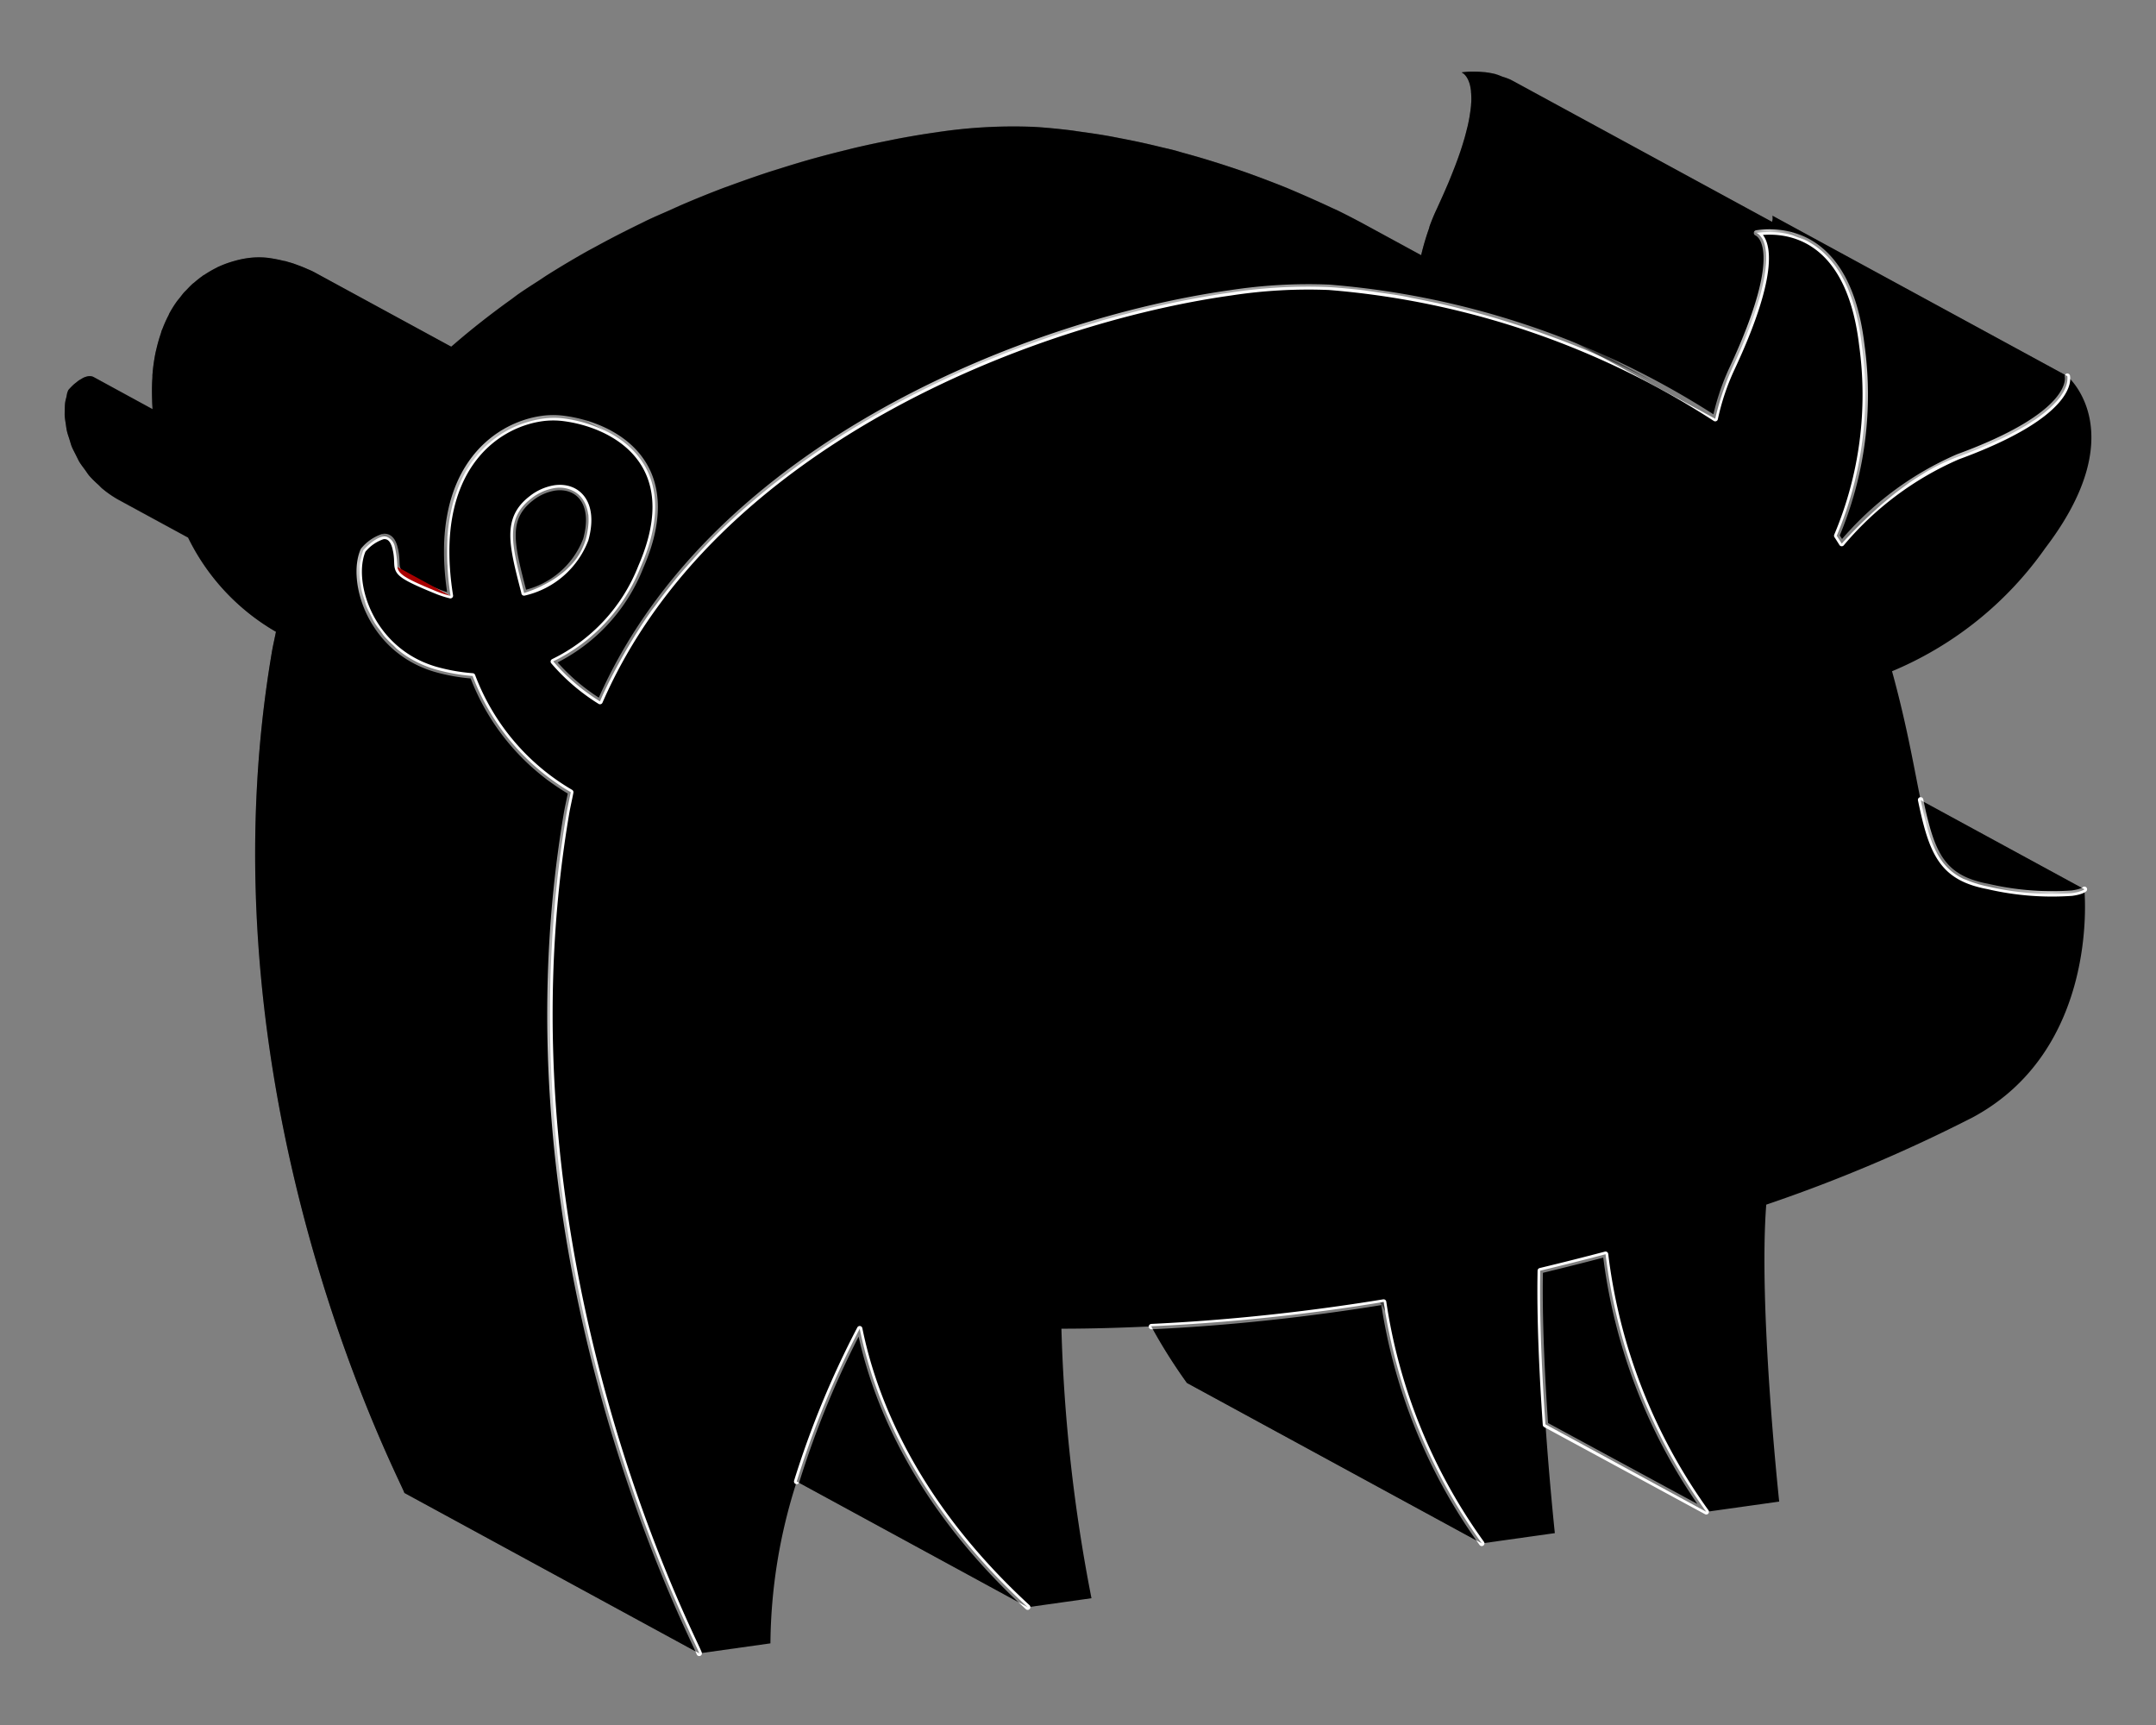 <svg xmlns="http://www.w3.org/2000/svg" xmlns:xlink="http://www.w3.org/1999/xlink" width="100" height="80" viewBox="0 0 100 80">
  <rect x="0" y="0" width="100" height="80" fill="#808080" stroke="none"/>
  <defs>
    <linearGradient id="a" x1="71.485" y1="15.209" x2="75.89" y2="7.579" gradientUnits="userSpaceOnUse">
      <stop offset="0.171" stop-opacity="0.5"/>
      <stop offset="0.2" stop-opacity="0.457"/>
      <stop offset="0.611" stop-opacity="0.2"/>
      <stop offset="0.961" stop-opacity="0.431"/>
      <stop offset="1" stop-opacity="0.5"/>
    </linearGradient>
    <linearGradient id="b" x1="75.513" y1="7.819" x2="76.137" y2="6.738" xlink:href="#a"/>
    <linearGradient id="c" x1="14.615" y1="66.848" x2="30.616" y2="39.133" xlink:href="#a"/>
    <linearGradient id="d" x1="10.274" y1="25.939" x2="12.649" y2="21.825" xlink:href="#a"/>
    <linearGradient id="e" x1="36.942" y1="37.795" x2="55.588" y2="5.5" xlink:href="#a"/>
    <linearGradient id="f" x1="91.74" y1="41.155" x2="92.936" y2="39.083" xlink:href="#a"/>
    <linearGradient id="g" x1="14.272" y1="23.889" x2="19.425" y2="14.964" xlink:href="#a"/>
    <linearGradient id="h" x1="16.907" y1="25.461" x2="16.909" y2="25.458" xlink:href="#a"/>
    <linearGradient id="i" x1="17.064" y1="25.326" x2="17.116" y2="25.238" xlink:href="#a"/>
    <linearGradient id="j" x1="83.259" y1="23.96" x2="89.237" y2="13.606" xlink:href="#a"/>
  </defs>
  <g style="isolation: isolate">
    <g>
      <path d="M89.087,37.114h0c-.078-.379-.159-.793-.245-1.237-.082-.416-.168-.853-.267-1.33l0-.023c-.09-.43-.193-.9-.3-1.377l-.091-.386c-.124-.517-.258-1.053-.416-1.63.247-.1.5-.213.764-.336A14.716,14.716,0,0,0,90.7,29.529a17.324,17.324,0,0,0,3.184-2.9q.49-.564.992-1.221c2.254-2.957,2.341-5.064,1.959-6.367a3.609,3.609,0,0,0-.885-1.544c-.028-.028-.048-.046-.058-.054l-13.676-7.44a.648.648,0,0,1,.009.13v.022c0,.033-.02.089-.028.132h0L70.181,3.756l-.127-.066a3.106,3.106,0,0,0-.351-.129c-.1-.035-.193-.081-.288-.107-.014,0-.029-.012-.043-.016a3.725,3.725,0,0,0-.539-.094c-.048,0-.088-.006-.134-.009-.146-.011-.281-.015-.407-.012l-.128,0c-.142.009-.271.021-.371.035l.045.025.027.017.016.013c.013.01.026.021.041.035l.023.024c.013.014.028.031.042.049s.017.022.026.035a.743.743,0,0,1,.043.069c.008.014.017.028.025.044.016.033.032.07.047.109,0,.014.01.025.015.038a1.7,1.7,0,0,1,.051.186c0,.017.006.038.01.056.01.054.019.111.025.174,0,.03,0,.063.007.1,0,.058.006.12.007.185,0,.038,0,.078,0,.119,0,.068-.006.142-.012.218,0,.045-.007.089-.012.137-.009.087-.022.181-.037.277-.007.044-.012.086-.02.132-.025.147-.056.3-.095.471l-.011.043c-.038.155-.081.32-.131.5-.019.063-.041.131-.061.2-.04.134-.084.271-.132.416l-.087.25c-.043.122-.091.249-.139.378-.077.2-.163.419-.254.642-.042.1-.08.2-.126.3-.142.335-.3.685-.473,1.064-.123.26-.235.527-.335.8-.017.049-.026.1-.043.15a11.707,11.707,0,0,0-.357,1.224l-2.592-1.41q-.627-.341-1.269-.657c-.116-.057-.236-.105-.352-.161-.3-.142-.6-.276-.9-.41-.345-.154-.688-.3-1.036-.449-.3-.125-.609-.243-.915-.361-.349-.134-.7-.264-1.048-.388-.306-.108-.61-.21-.917-.31-.35-.114-.7-.224-1.046-.328-.3-.091-.607-.177-.911-.26-.166-.045-.334-.1-.5-.142-.194-.051-.384-.09-.578-.137-.25-.061-.5-.121-.745-.176-.378-.084-.748-.159-1.118-.23-.229-.044-.459-.091-.684-.129-.4-.069-.784-.124-1.168-.177-.185-.025-.374-.057-.556-.078-.557-.066-1.1-.118-1.619-.149a23.675,23.675,0,0,0-4.576.258c-.527.074-1.076.166-1.638.27-.18.033-.367.073-.551.11-.392.078-.788.16-1.194.252-.22.05-.442.1-.666.159q-.583.141-1.182.3c-.231.063-.461.125-.695.192-.422.121-.849.252-1.278.387-.212.067-.421.13-.634.2q-.9.3-1.809.636l-.132.046c-.648.244-1.3.509-1.951.787-.2.086-.4.179-.6.269-.33.146-.66.285-.988.44-.137.064-.272.136-.408.2q-.277.135-.555.275-.736.367-1.464.766c-.149.082-.3.159-.446.242q-.921.519-1.819,1.085c-.13.083-.257.171-.386.254-.311.2-.625.4-.93.613-.136.094-.265.2-.4.295-.266.189-.527.384-.787.58q-.528.4-1.04.816-.381.31-.752.631c-.051.044-.1.085-.154.13l-6.321-3.439c-.066-.036-.133-.07-.2-.1s-.116-.048-.173-.074c-.1-.044-.2-.087-.3-.125s-.18-.066-.27-.1-.2-.064-.3-.092c-.037-.01-.075-.025-.113-.035s-.065-.01-.1-.018a6.483,6.483,0,0,0-.736-.14,3.768,3.768,0,0,0-.961.019,4.382,4.382,0,0,0-.586.128c-.046.012-.091.025-.137.04a4.571,4.571,0,0,0-.6.228l-.022.008c-.017.008-.034.021-.051.029a5,5,0,0,0-.566.326c-.026.017-.052.027-.077.044s-.03.025-.045.036c-.121.085-.238.18-.353.279-.029.025-.06.044-.089.07l-.013.013c-.093.084-.181.179-.27.273-.039.041-.08.076-.118.119l-.006.007c-.058.066-.111.142-.167.212s-.124.149-.182.231l-.006.009a5.466,5.466,0,0,0-.328.534l0,.008c-.007.014-.013.031-.02.046a5.779,5.779,0,0,0-.286.64c-.011.028-.026.051-.036.08s-.024.093-.039.136a7.035,7.035,0,0,0-.2.7c-.018.075-.037.147-.052.225a8.492,8.492,0,0,0-.136,1c0,.067,0,.14-.007.208-.017.3-.018.62-.006.952,0,.11.008.219.015.333,0,.029,0,.057,0,.087L4.351,17.491l-.014-.008a.364.364,0,0,0-.072-.026.455.455,0,0,0-.173-.008.8.8,0,0,0-.229.073.773.773,0,0,0-.067.039l-.067.039c-.024.015-.048.026-.071.041-.046.033-.085.068-.127.1s-.053.04-.078.062l-.024.019c-.065.059-.116.11-.159.156l-.033.035c-.015.016-.034.036-.043.047l-.023.025v0h0c-.016.036-.031.074-.045.112-.024.069-.032.154-.05.23a2.157,2.157,0,0,0-.057.252c-.013.105-.013.219-.016.332,0,.1-.009.189,0,.291.007.119.03.244.049.368.016.105.026.207.051.314.029.129.076.259.118.39.034.107.061.213.1.32.054.134.127.266.194.4.052.1.1.207.156.309.082.136.184.265.282.4.067.092.124.187.2.275a4.975,4.975,0,0,0,.406.4c.072.067.133.141.21.2a4.807,4.807,0,0,0,.756.51l3.2,1.74A10.219,10.219,0,0,0,12.8,29.3c-.064.329-.145.66-.2,1-3.473,20.541,5.991,38.374,6.158,38.938l13.676,7.44h0l3.3-.464c-.009-.577.02-1.16.067-1.743.008-.1.014-.2.024-.3.054-.569.129-1.138.226-1.7.012-.073.026-.146.039-.219a31.145,31.145,0,0,1,.866-3.544l10.713,5.828,2.956-.415c-.031-.156-.3-1.539-.6-3.5-.212-1.4-.435-3.088-.591-4.833-.032-.349-.06-.7-.085-1.052-.051-.7-.088-1.408-.106-2.1-.009-.345-.014-.686-.013-1.022.856,0,1.7-.019,2.545-.046q.816-.023,1.622-.062h0a25.3,25.3,0,0,0,1.655,2.624l13.676,7.44,3.388-.476c0-.05-.023-.22-.05-.489V70.6c-.082-.818-.243-2.526-.383-4.541l7.459,4.057,3.381-.475c-.012-.114-.078-.741-.165-1.69-.043-.475-.092-1.03-.141-1.642-.025-.306-.05-.626-.075-.957-.049-.662-.1-1.37-.14-2.1a59.77,59.77,0,0,1-.078-7.384q.834-.292,1.617-.583c2.085-.772,3.878-1.521,5.324-2.177,1.085-.492,1.974-.933,2.644-1.293,5.78-3.12,5.2-10.2,5.169-10.572Zm-7.54-26.266.013.011,0,0Zm.066.058.014.016h0l-.006-.007Zm.073.088.013.018h0L81.689,11Z" fill="none" stroke="#borderColor" stroke-linecap="round" stroke-linejoin="round" stroke-width="#borderWidth" />
      <path d="M89.087,37.114c-.307-1.478-.628-3.431-1.33-5.984a16.416,16.416,0,0,0,7.114-5.72c4.006-5.256,1.166-7.83,1.016-7.965l-13.676-7.44a.648.648,0,0,1,.009.13v.022c0,.033-.021.09-.028.132L70.181,3.756l-.127-.066a3.106,3.106,0,0,0-.351-.129c-.1-.035-.193-.081-.288-.107-.014,0-.029-.012-.043-.016a3.725,3.725,0,0,0-.539-.094c-.048,0-.088-.006-.134-.009-.146-.011-.281-.015-.407-.012l-.128,0c-.142.009-.271.021-.371.035l.045.025.027.017.016.013c.013.01.026.021.041.035l.023.024c.013.014.028.031.042.049s.017.022.026.035a.743.743,0,0,1,.043.069c.008.014.017.028.025.044.016.033.032.07.047.109,0,.014.01.025.015.039a1.618,1.618,0,0,1,.051.185c0,.017.006.038.01.056.01.054.019.111.025.174,0,.03,0,.063.007.1,0,.058.006.12.007.185,0,.038,0,.078,0,.119,0,.069-.006.142-.012.218,0,.045-.007.089-.012.137-.009.087-.022.181-.037.277-.007.044-.012.086-.02.132-.025.147-.056.3-.095.471l-.012.043q-.056.232-.13.5c-.019.063-.041.131-.061.2-.04.134-.084.271-.132.416l-.087.25c-.043.122-.091.249-.139.378-.077.2-.163.419-.254.642-.042.1-.08.2-.126.3-.142.335-.3.685-.473,1.064-.124.26-.235.527-.335.8-.017.049-.026.1-.043.15a11.707,11.707,0,0,0-.357,1.224l-2.592-1.41q-.627-.341-1.269-.657c-.116-.057-.236-.105-.352-.161-.3-.142-.6-.276-.9-.41-.345-.154-.688-.3-1.036-.449-.3-.125-.609-.243-.915-.361-.349-.134-.7-.264-1.048-.388-.306-.108-.61-.21-.917-.31-.35-.114-.7-.224-1.046-.328-.3-.091-.607-.177-.911-.26-.166-.045-.334-.1-.5-.142-.194-.051-.384-.09-.578-.137-.25-.061-.5-.121-.745-.176-.378-.084-.748-.159-1.118-.23-.229-.044-.459-.091-.684-.129-.4-.069-.784-.124-1.168-.177-.185-.025-.374-.057-.556-.078-.557-.066-1.1-.118-1.619-.149a23.675,23.675,0,0,0-4.576.258c-.527.074-1.076.166-1.638.27-.18.033-.367.073-.551.11-.392.078-.788.16-1.194.252-.22.05-.442.1-.666.159q-.583.141-1.182.3c-.231.063-.461.125-.695.192-.422.121-.849.252-1.278.387-.212.067-.421.13-.634.2q-.9.3-1.809.636l-.132.046c-.648.244-1.3.509-1.951.787-.2.086-.4.179-.6.269-.33.146-.66.285-.988.44-.137.064-.272.136-.408.2-.186.09-.37.182-.556.275q-.735.367-1.463.766c-.149.082-.3.159-.446.242q-.921.519-1.819,1.085c-.13.083-.257.171-.386.255-.311.2-.625.4-.93.612-.136.094-.265.2-.4.295-.266.189-.527.384-.787.58q-.528.4-1.04.816-.381.31-.752.631c-.051.044-.1.085-.154.13l-6.321-3.439c-.066-.036-.133-.07-.2-.1s-.116-.048-.173-.074c-.1-.044-.2-.087-.3-.125s-.18-.066-.27-.1-.2-.064-.3-.092c-.037-.01-.075-.025-.113-.035s-.065-.01-.1-.018a6.711,6.711,0,0,0-.736-.14,3.768,3.768,0,0,0-.961.019,4.382,4.382,0,0,0-.586.128c-.046.012-.091.025-.137.04a4.571,4.571,0,0,0-.6.228l-.022.008c-.017.008-.034.021-.051.029a5,5,0,0,0-.566.326c-.026.017-.052.027-.077.044s-.03.025-.045.036c-.121.085-.238.18-.353.279-.029.025-.06.044-.089.07l-.013.013c-.093.084-.181.179-.27.273-.039.041-.08.076-.118.119l-.006.007c-.058.066-.111.142-.167.212s-.125.149-.182.231l-.006.009a5.466,5.466,0,0,0-.328.534l0,.008c-.007.014-.013.031-.02.046a5.779,5.779,0,0,0-.286.64c-.011.028-.026.051-.036.08s-.024.093-.039.136a7.035,7.035,0,0,0-.2.7c-.018.075-.037.147-.052.225a8.492,8.492,0,0,0-.136,1c0,.067,0,.14-.007.208-.017.3-.018.62-.006.952,0,.11.008.22.015.333,0,.029,0,.057,0,.087L4.351,17.491l-.014-.008a.364.364,0,0,0-.072-.026.455.455,0,0,0-.173-.008.8.8,0,0,0-.229.073.773.773,0,0,0-.067.039l-.067.039c-.024.015-.048.026-.071.041-.046.033-.085.068-.127.1s-.053.04-.078.062l-.024.019c-.065.059-.116.11-.159.156l-.033.035c-.015.016-.034.036-.043.047l-.023.025v0h0c-.016.036-.031.074-.045.112-.024.069-.032.154-.05.23a2.157,2.157,0,0,0-.057.252c-.013.105-.013.219-.016.332,0,.1-.009.189,0,.291.007.119.03.244.049.368.016.105.026.207.051.314.029.129.076.259.118.39.034.107.061.213.1.32.054.134.127.266.194.4.052.1.1.207.156.309.082.136.184.265.282.4.067.092.124.187.2.275a4.975,4.975,0,0,0,.406.4c.072.067.133.141.21.2a4.807,4.807,0,0,0,.756.51l3.2,1.74A10.219,10.219,0,0,0,12.8,29.3c-.064.329-.145.66-.2,1-3.473,20.541,5.991,38.374,6.158,38.938l13.676,7.44,3.3-.464a24.98,24.98,0,0,1,1.222-7.506l10.713,5.829,2.956-.416a75.756,75.756,0,0,1-1.394-12.5c1.407,0,2.793-.043,4.169-.108a25.348,25.348,0,0,0,1.653,2.625l13.676,7.44,3.388-.476c-.021-.2-.247-2.347-.434-5.045l7.459,4.057,3.381-.475c-.048-.456-.961-9.122-.6-13.771a71.576,71.576,0,0,0,9.585-4.053c5.78-3.12,5.2-10.2,5.169-10.571Zm-7.53-26.258-.01-.008.013.011Zm.064.059-.008-.009.014.016Zm.068.085,0-.006.013.018Z" fill="#primaryColor"/>
      <path d="M96.1,41.422c.465-.065.574-.174.58-.179.031.372.611,7.451-5.169,10.571a71.544,71.544,0,0,1-9.586,4.053c-.361,4.649.552,13.315.6,13.771l-3.381.475a25.727,25.727,0,0,1-4.671-11.946c-.977.259-1.995.514-3.028.763A118.924,118.924,0,0,0,72.115,71.1l-3.388.476a25.537,25.537,0,0,1-4.552-11.194q-1.062.174-2.147.326a91.035,91.035,0,0,1-12.8.911,75.756,75.756,0,0,0,1.394,12.5l-2.956.416c-5.284-4.859-7.149-9.74-7.792-12.917-.972,1.84-4.236,8.5-4.143,14.594l-3.3.464c-.167-.565-9.631-18.4-6.158-38.939.057-.336.138-.667.2-1a10.555,10.555,0,0,1-4.554-5.393,8.747,8.747,0,0,1-1.7-.3c-3.049-.876-4-4.087-3.377-5.524a1.969,1.969,0,0,1,.922-.639c.223-.031.43.077.544.477.326,1.172-.507,1.065,1.958,2.067a4.534,4.534,0,0,0,.624.2c-.917-5.769,2.04-7.906,4.244-8.216A3.812,3.812,0,0,1,26.1,19.4c2.258.271,5.762,1.991,3.623,6.89a8.211,8.211,0,0,1-4.06,4.391,9.325,9.325,0,0,0,2.167,1.856c5.224-11.978,20.126-17.674,29.238-18.955a23.755,23.755,0,0,1,4.576-.258,38.634,38.634,0,0,1,17.912,6.092,10.88,10.88,0,0,1,.773-2.313c2.645-5.653,1.216-6.265,1.141-6.3.979-.145,4.234-.258,4.883,5.183a16.789,16.789,0,0,1-1.162,8.858c.08.119.152.238.232.365a14.636,14.636,0,0,1,5.389-4.024c5.441-1.992,5.095-3.652,5.076-3.739.15.135,2.99,2.709-1.016,7.965a16.416,16.416,0,0,1-7.114,5.72c1.87,6.8,1.032,9.345,4.443,9.981A13.061,13.061,0,0,0,96.1,41.422ZM24.306,27.5A4.01,4.01,0,0,0,27.17,25.02c.475-1.718-.384-2.541-1.44-2.392a2.369,2.369,0,0,0-1.1.493c-1.219.949-.9,2.141-.321,4.375" opacity="0" style="mix-blend-mode: multiply"/>
      <path d="M32.431,76.678c-.167-.565-9.631-18.4-6.158-38.939.057-.336.138-.667.2-1a10.555,10.555,0,0,1-4.554-5.393,8.747,8.747,0,0,1-1.7-.3c-3.049-.876-4-4.087-3.377-5.524a1.969,1.969,0,0,1,.922-.639c.223-.031.43.077.544.477.326,1.172-.507,1.065,1.958,2.067a4.534,4.534,0,0,0,.624.2c-.917-5.769,2.04-7.906,4.244-8.216A3.812,3.812,0,0,1,26.1,19.4c2.258.271,5.762,1.991,3.623,6.89a8.211,8.211,0,0,1-4.06,4.391,9.325,9.325,0,0,0,2.167,1.856c5.224-11.978,20.126-17.674,29.238-18.955a23.755,23.755,0,0,1,4.576-.258,38.634,38.634,0,0,1,17.912,6.092,10.88,10.88,0,0,1,.773-2.313c2.645-5.653,1.216-6.265,1.141-6.3.979-.145,4.234-.258,4.883,5.183a16.789,16.789,0,0,1-1.162,8.858c.08.119.152.238.232.365a14.636,14.636,0,0,1,5.389-4.024c5.441-1.992,5.095-3.652,5.076-3.739M36.951,68.705m10.716,5.832c-5.284-4.859-7.149-9.74-7.792-12.917a42.455,42.455,0,0,0-2.924,7.085m16.454-7.181M68.727,71.577a25.537,25.537,0,0,1-4.552-11.194q-1.062.174-2.147.326c-2.773.39-5.659.675-8.623.815m18.277,4.549,7.458,4.04a25.727,25.727,0,0,1-4.671-11.946c-.977.259-1.995.514-3.028.763-.044,2.225.084,4.88.241,7.143m17.4-28.979c.512,2.472.982,3.619,3.118,4.017a13.061,13.061,0,0,0,3.9.311c.465-.065.574-.174.58-.179M24.306,27.5A4.01,4.01,0,0,0,27.17,25.02c.475-1.718-.384-2.541-1.44-2.392a2.369,2.369,0,0,0-1.1.493c-1.219.949-.9,2.141-.321,4.375" fill="none" stroke="#fff" stroke-linecap="round" stroke-linejoin="round" stroke-width="0.25"/>
      <path d="M81.181,15.089c.018-.048.042-.1.059-.151.03-.08.052-.151.08-.227s.059-.169.086-.25c.049-.145.093-.283.133-.417.02-.065.042-.134.06-.2.051-.175.094-.34.131-.5l.012-.043c.039-.168.07-.323.095-.47.008-.047.013-.088.02-.133.015-.1.028-.19.037-.277,0-.047.008-.092.012-.137.006-.076.01-.149.012-.217,0-.041,0-.081,0-.12,0-.065,0-.126-.007-.184,0-.032,0-.066-.007-.1-.007-.062-.015-.119-.025-.173,0-.018-.006-.039-.01-.056a1.638,1.638,0,0,0-.051-.186c-.005-.014-.01-.025-.015-.038-.015-.039-.031-.077-.047-.109l-.025-.044A.631.631,0,0,0,81.689,11c-.009-.013-.017-.025-.026-.036s-.028-.034-.042-.049l-.023-.023c-.015-.014-.028-.026-.041-.036l-.016-.013c-.017-.012-.033-.021-.044-.028L67.821,3.376a.486.486,0,0,1,.044.028l.016.013c.013.01.026.021.041.035l.023.024c.013.014.028.031.042.049s.017.022.026.035a.743.743,0,0,1,.043.069c.008.014.017.028.025.044.016.033.032.07.047.109,0,.014.01.025.015.039a1.618,1.618,0,0,1,.051.185c0,.017.006.038.01.056.01.054.019.111.025.174,0,.03,0,.063.007.1,0,.058.006.12.007.185,0,.038,0,.078,0,.119,0,.069-.006.142-.012.218,0,.045-.007.089-.012.137-.009.087-.022.181-.037.277-.007.044-.012.086-.02.132-.025.147-.056.3-.095.471l-.012.043q-.056.232-.13.5c-.019.063-.041.131-.061.2-.04.134-.084.271-.132.416l-.087.25c-.043.122-.091.249-.139.378-.077.2-.163.419-.254.642-.042.1-.08.2-.126.3-.142.335-.3.685-.473,1.064-.124.26-.235.527-.335.8-.017.049-.026.1-.043.15a11.839,11.839,0,0,0-.395,1.363l13.676,7.44a11.913,11.913,0,0,1,.395-1.364,9.712,9.712,0,0,1,.378-.949c.177-.378.331-.728.473-1.063.046-.106.084-.2.126-.306C81.018,15.507,81.1,15.292,81.181,15.089Z" fill="url(#a)" style="mix-blend-mode: multiply"/>
      <path d="M81.968,10.763c.125,0,.262,0,.407.011l.134.009a3.81,3.81,0,0,1,.583.111c.093.025.19.071.286.106a3.348,3.348,0,0,1,.479.2L70.181,3.756l-.127-.066a3.106,3.106,0,0,0-.351-.129c-.1-.035-.193-.081-.288-.107-.014,0-.029-.012-.043-.016a3.725,3.725,0,0,0-.539-.094c-.048,0-.088-.006-.134-.009-.146-.011-.281-.015-.407-.012l-.128,0c-.142.009-.271.021-.371.035L81.469,10.8c.1-.015.23-.027.371-.035Z" fill="url(#b)" style="mix-blend-mode: multiply"/>
      <path d="M26.273,37.739c.057-.336.138-.667.2-1L12.8,29.3c-.064.329-.145.66-.2,1-3.473,20.541,5.991,38.374,6.158,38.938l13.676,7.44C32.264,76.113,22.8,58.281,26.273,37.739Z" fill="url(#c)" style="mix-blend-mode: multiply"/>
      <g opacity="0.5" style="mix-blend-mode: multiply">
        <path d="M25.161,27.156a5.119,5.119,0,0,0,.632-.363c.055-.037.106-.078.159-.118.083-.061.165-.123.242-.19h0c.071-.062.138-.126.2-.192.038-.038.078-.075.114-.115a3.122,3.122,0,0,0,.264-.327h0c.01-.015.018-.031.028-.046h0a2.648,2.648,0,0,0,.176-.3h0c.023-.045.043-.092.063-.139h0a2.573,2.573,0,0,0,.127-.34,3.861,3.861,0,0,0,.1-.492,2.706,2.706,0,0,0,.024-.645c0-.025-.011-.044-.014-.067a1.7,1.7,0,0,0-.125-.446,1.6,1.6,0,0,0-.077-.149,1.293,1.293,0,0,0-.113-.162,1.212,1.212,0,0,0-.269-.238,1.393,1.393,0,0,0-.962-.193,2.369,2.369,0,0,0-1.1.493c-1.219.949-.9,2.141-.321,4.375a5.893,5.893,0,0,0,.708-.273Z"/>
      </g>
      <path d="M5.524,23.2,19.2,30.635a4.751,4.751,0,0,1-.755-.51c-.08-.065-.141-.141-.215-.209a5.039,5.039,0,0,1-.4-.4c-.075-.089-.133-.185-.2-.277-.1-.131-.2-.26-.28-.4-.06-.1-.1-.206-.156-.309-.067-.133-.14-.264-.194-.4-.043-.107-.07-.214-.1-.321-.042-.13-.089-.261-.118-.389-.025-.108-.035-.21-.051-.315-.019-.124-.042-.249-.049-.367-.006-.1,0-.2,0-.293s0-.226.016-.33a2.42,2.42,0,0,1,.057-.254,2.122,2.122,0,0,1,.095-.341l.066-.073.034-.036c.047-.049.111-.111.183-.174.024-.021.052-.041.078-.063a2.2,2.2,0,0,1,.2-.142l.068-.04a.9.9,0,0,1,.3-.111.407.407,0,0,1,.259.041L4.351,17.491l-.014-.008a.364.364,0,0,0-.072-.026.455.455,0,0,0-.173-.008.8.8,0,0,0-.229.073.773.773,0,0,0-.067.039l-.067.039c-.024.015-.048.026-.071.041-.046.033-.085.068-.127.1s-.053.04-.078.062l-.024.019c-.065.059-.116.11-.159.156l-.033.035c-.015.016-.034.036-.043.047l-.023.025v0h0c-.016.036-.031.074-.045.112-.024.069-.032.154-.05.23a2.157,2.157,0,0,0-.057.252c-.013.105-.013.219-.016.332,0,.1-.009.189,0,.291.007.119.03.244.049.368.016.105.026.207.051.314.029.129.076.259.118.39.034.107.061.213.1.32.054.134.127.266.194.4.052.1.1.207.156.309.082.136.184.265.282.4.067.092.124.187.2.275a4.975,4.975,0,0,0,.406.4c.072.067.133.141.21.2A4.807,4.807,0,0,0,5.524,23.2Z" fill="url(#d)" style="mix-blend-mode: multiply"/>
      <path d="M63.325,10.423q-.627-.341-1.269-.657c-.116-.057-.236-.105-.352-.161-.3-.142-.6-.276-.9-.41-.345-.154-.688-.3-1.036-.449-.3-.125-.609-.243-.915-.361-.349-.134-.7-.264-1.048-.388-.306-.108-.61-.21-.917-.31-.35-.114-.7-.224-1.046-.328-.3-.091-.607-.177-.911-.26-.166-.045-.334-.1-.5-.142-.194-.051-.384-.09-.578-.137-.25-.061-.5-.121-.745-.176-.378-.084-.748-.159-1.118-.23-.229-.044-.459-.091-.684-.129-.4-.069-.784-.124-1.168-.177-.185-.025-.374-.057-.556-.078-.557-.066-1.1-.118-1.619-.149a23.675,23.675,0,0,0-4.576.258c-.527.074-1.076.166-1.638.27-.18.033-.367.073-.551.11-.392.078-.788.16-1.194.252-.22.05-.442.1-.666.159q-.583.141-1.182.3c-.231.063-.461.125-.695.192-.422.121-.849.252-1.278.387-.212.067-.421.13-.634.2q-.9.3-1.809.636l-.132.046c-.648.244-1.3.509-1.951.787-.2.086-.4.179-.6.269-.33.146-.66.285-.988.44-.137.064-.272.136-.408.2-.186.09-.37.182-.556.275q-.735.367-1.463.766c-.149.082-.3.159-.446.242q-.921.519-1.819,1.085c-.13.083-.257.171-.386.255-.311.2-.625.4-.93.612-.136.094-.265.2-.4.295-.266.189-.527.384-.787.58q-.528.4-1.04.816-.381.31-.752.631l-.154.13,7.355,4c-.041-.022-.084-.039-.126-.06,1.729.882,3.1,2.755,1.564,6.267a8.211,8.211,0,0,1-4.06,4.391,9.325,9.325,0,0,0,2.167,1.856c.3-.7.646-1.364,1.011-2.017.066-.119.135-.236.2-.353h0c.358-.614.735-1.215,1.143-1.793h0c.071-.1.152-.2.225-.295.36-.493.734-.975,1.126-1.441h0c.169-.2.347-.393.521-.589.383-.429.769-.854,1.177-1.259h0c.721-.716,1.485-1.387,2.273-2.03h0c.284-.232.575-.457.867-.68.317-.242.634-.484.958-.715h0c.438-.311.88-.615,1.33-.907h0c.129-.084.256-.171.385-.254h0q.9-.567,1.817-1.084h0a45.508,45.508,0,0,1,4.466-2.194h0c.651-.278,1.3-.542,1.949-.786h0c.143-.054.285-.1.428-.151.506-.185,1.012-.366,1.512-.531h0c.539-.178,1.07-.337,1.6-.492.1-.031.21-.065.313-.1h0c.36-.1.711-.2,1.065-.287.271-.071.543-.143.81-.208h0c.224-.054.446-.108.666-.158h0c.595-.135,1.178-.257,1.743-.362h0c.562-.1,1.112-.2,1.638-.27a23.755,23.755,0,0,1,4.576-.258c.519.031,1.062.083,1.619.149.066.008.136.019.2.029.233.029.474.069.712.1.267.038.532.075.806.122.165.028.334.062.5.1.286.053.573.113.864.174.147.031.291.058.439.091.247.055.5.115.745.176.054.013.109.029.164.042.279.069.556.141.837.217.027.007.053.013.079.021q.453.123.907.258c.135.041.271.085.407.127.345.107.687.217,1.033.334.175.059.35.116.526.178.274.1.548.2.822.3.309.117.615.234.922.359l.216.085c.349.144.694.3,1.039.45l.187.086c.272.123.542.246.812.376.511.246,1.021.5,1.517.766Z" fill="url(#e)" style="mix-blend-mode: multiply"/>
      <g>
        <path d="M64.251,60.819c-.024-.144-.055-.3-.076-.436-.052.009-.105.016-.157.024C64.1,60.545,64.169,60.681,64.251,60.819Z" opacity="0.5" style="mix-blend-mode: multiply"/>
        <path d="M71.441,58.93c-.044,2.221.084,4.865.24,7.126l7.459,4.057a25.727,25.727,0,0,1-4.671-11.946C73.492,58.426,72.474,58.681,71.441,58.93Z" opacity="0.5" style="mix-blend-mode: multiply"/>
      </g>
      <path d="M62.028,60.709c-2.774.39-5.667.664-8.632.8a25.3,25.3,0,0,0,1.655,2.624l13.676,7.44a25.537,25.537,0,0,1-4.552-11.194Q63.113,60.557,62.028,60.709Z" opacity="0.5" style="mix-blend-mode: multiply"/>
      <path d="M39.875,61.62a42.621,42.621,0,0,0-2.921,7.088l10.713,5.829C42.383,69.678,40.518,64.8,39.875,61.62Z" opacity="0.5" style="mix-blend-mode: multiply"/>
      <path d="M91.081,40.764c.043.018.094.031.136.049a4,4,0,0,0,.479.171c.017,0,.032.011.047.017.146.04.292.079.457.11a13.061,13.061,0,0,0,3.9.311,2.587,2.587,0,0,0,.3-.059c.029-.008.047-.016.071-.024a1.045,1.045,0,0,0,.107-.038.45.45,0,0,0,.059-.03l.018-.01h0a.184.184,0,0,0,.024-.018l-7.589-4.129C89.492,39.065,89.875,40.186,91.081,40.764Z" fill="url(#f)" style="mix-blend-mode: multiply"/>
      <g opacity="0.5" style="mix-blend-mode: multiply">
        <path d="M21.921,31.35a8.747,8.747,0,0,1-1.7-.3,5.032,5.032,0,0,1-1.035-.425l.012.008-10.477-5.7A10.219,10.219,0,0,0,12.8,29.3l13.676,7.44A10.555,10.555,0,0,1,21.921,31.35Z"/>
      </g>
      <path d="M18.429,26.289c.035.2.143.346.541.563h0c.062.034.132.07.208.107h0c.117.057.255.12.411.188l.038.017.076.033c.168.072.35.148.565.236a4.534,4.534,0,0,0,.624.2h0Z" fill="#a80000"/>
      <g>
        <path d="M18,24.925a.62.62,0,0,1,.315.44,4.828,4.828,0,0,1,.117.924l2.465,1.341c-.073-.459-.113-.886-.139-1.3h0c0-.055,0-.108-.008-.163a11.043,11.043,0,0,1,0-1.121h0c0-.068,0-.141.008-.208h0a8.682,8.682,0,0,1,.135-1h0l.012-.052a6.55,6.55,0,0,1,.609-1.753l.015-.03h0a5.3,5.3,0,0,1,.329-.535h0c.027-.039.057-.074.086-.111.1-.135.2-.265.311-.385.027-.026.053-.053.079-.08l0,0c.088-.093.176-.187.269-.271h0c.033-.03.067-.054.1-.082l0,0c.115-.1.232-.193.353-.278h0l.022-.015a4.743,4.743,0,0,1,.722-.42l.016-.009h0a4.815,4.815,0,0,1,.716-.262l.02-.006h0a4.718,4.718,0,0,1,.586-.128A3.812,3.812,0,0,1,26.1,19.4a6.282,6.282,0,0,1,2.059.623c.042.021.085.038.126.06l-13.676-7.44c-.066-.036-.133-.07-.2-.1s-.116-.048-.173-.074c-.1-.044-.2-.087-.3-.125s-.18-.066-.27-.1-.2-.064-.3-.092c-.037-.01-.075-.025-.113-.035s-.065-.01-.1-.018a6.711,6.711,0,0,0-.736-.14,3.768,3.768,0,0,0-.961.019,4.382,4.382,0,0,0-.586.128c-.046.012-.091.025-.137.04a4.571,4.571,0,0,0-.6.228l-.022.008c-.017.008-.034.021-.051.029a5,5,0,0,0-.566.326c-.026.017-.052.027-.077.044s-.03.025-.045.036c-.121.085-.238.18-.353.279-.029.025-.06.044-.089.07l-.013.013c-.093.084-.181.179-.27.273-.039.041-.08.076-.118.119l-.006.007c-.058.066-.111.142-.167.212s-.125.149-.182.231l-.006.009a5.466,5.466,0,0,0-.328.534l0,.008c-.007.014-.013.031-.02.046a5.779,5.779,0,0,0-.286.64c-.011.028-.026.051-.036.08s-.024.093-.039.136a7.035,7.035,0,0,0-.2.7c-.018.075-.037.147-.052.225a8.492,8.492,0,0,0-.136,1c0,.067,0,.14-.007.208-.017.3-.018.62-.006.952,0,.11.008.22.015.333,0,.028.007.061.009.09l10.939,5.95C18.018,24.925,18.006,24.93,18,24.925Z" fill="url(#g)" style="mix-blend-mode: multiply"/>
        <polygon points="16.907 25.461 16.907 25.461 16.909 25.458 16.907 25.461" fill="url(#h)" style="mix-blend-mode: multiply"/>
        <path d="M17.051,25.319c.026-.025.048-.047.078-.074h0C17.1,25.272,17.078,25.293,17.051,25.319Z" fill="url(#i)" style="mix-blend-mode: multiply"/>
      </g>
      <path d="M95.887,17.445l-13.676-7.44a.648.648,0,0,1,.009.13v.022c0,.033-.02.089-.028.132l1.666.906-.015-.006c1.084.582,2.165,1.9,2.51,4.8a16.789,16.789,0,0,1-1.162,8.858c.08.119.152.238.232.365.476-.523.981-1.03,1.507-1.509h0l.191-.173h0c.151-.134.3-.262.458-.389h0c.09-.075.18-.15.271-.222h0c.175-.139.354-.269.533-.4h0c.073-.053.145-.109.219-.16h0c.2-.136.4-.262.6-.384h0c.046-.028.091-.06.137-.087a9.274,9.274,0,0,1,1.468-.7c.354-.13.682-.258.988-.385.1-.042.192-.083.29-.126.194-.083.388-.166.562-.247h0c.219-.1.425-.2.616-.3l.125-.068.056-.031c.13-.07.256-.14.373-.208l.144-.085c.11-.068.21-.133.309-.2.031-.021.068-.042.1-.062l.038-.025c.14-.1.264-.189.379-.28h0c.036-.029.066-.056.1-.083.07-.059.138-.116.2-.172h0c.1-.094.191-.184.269-.27h0l.034-.035a2.945,2.945,0,0,0,.2-.25h0c.016-.023.027-.043.041-.066l0,0c.033-.051.067-.1.093-.15h0c.009-.017.014-.031.022-.047v0a1.669,1.669,0,0,0,.07-.154l.009-.03h0a1.121,1.121,0,0,0,.065-.3v-.022A.556.556,0,0,0,95.887,17.445Z" fill="url(#j)" style="mix-blend-mode: multiply"/>
    </g>
  </g>
</svg>

